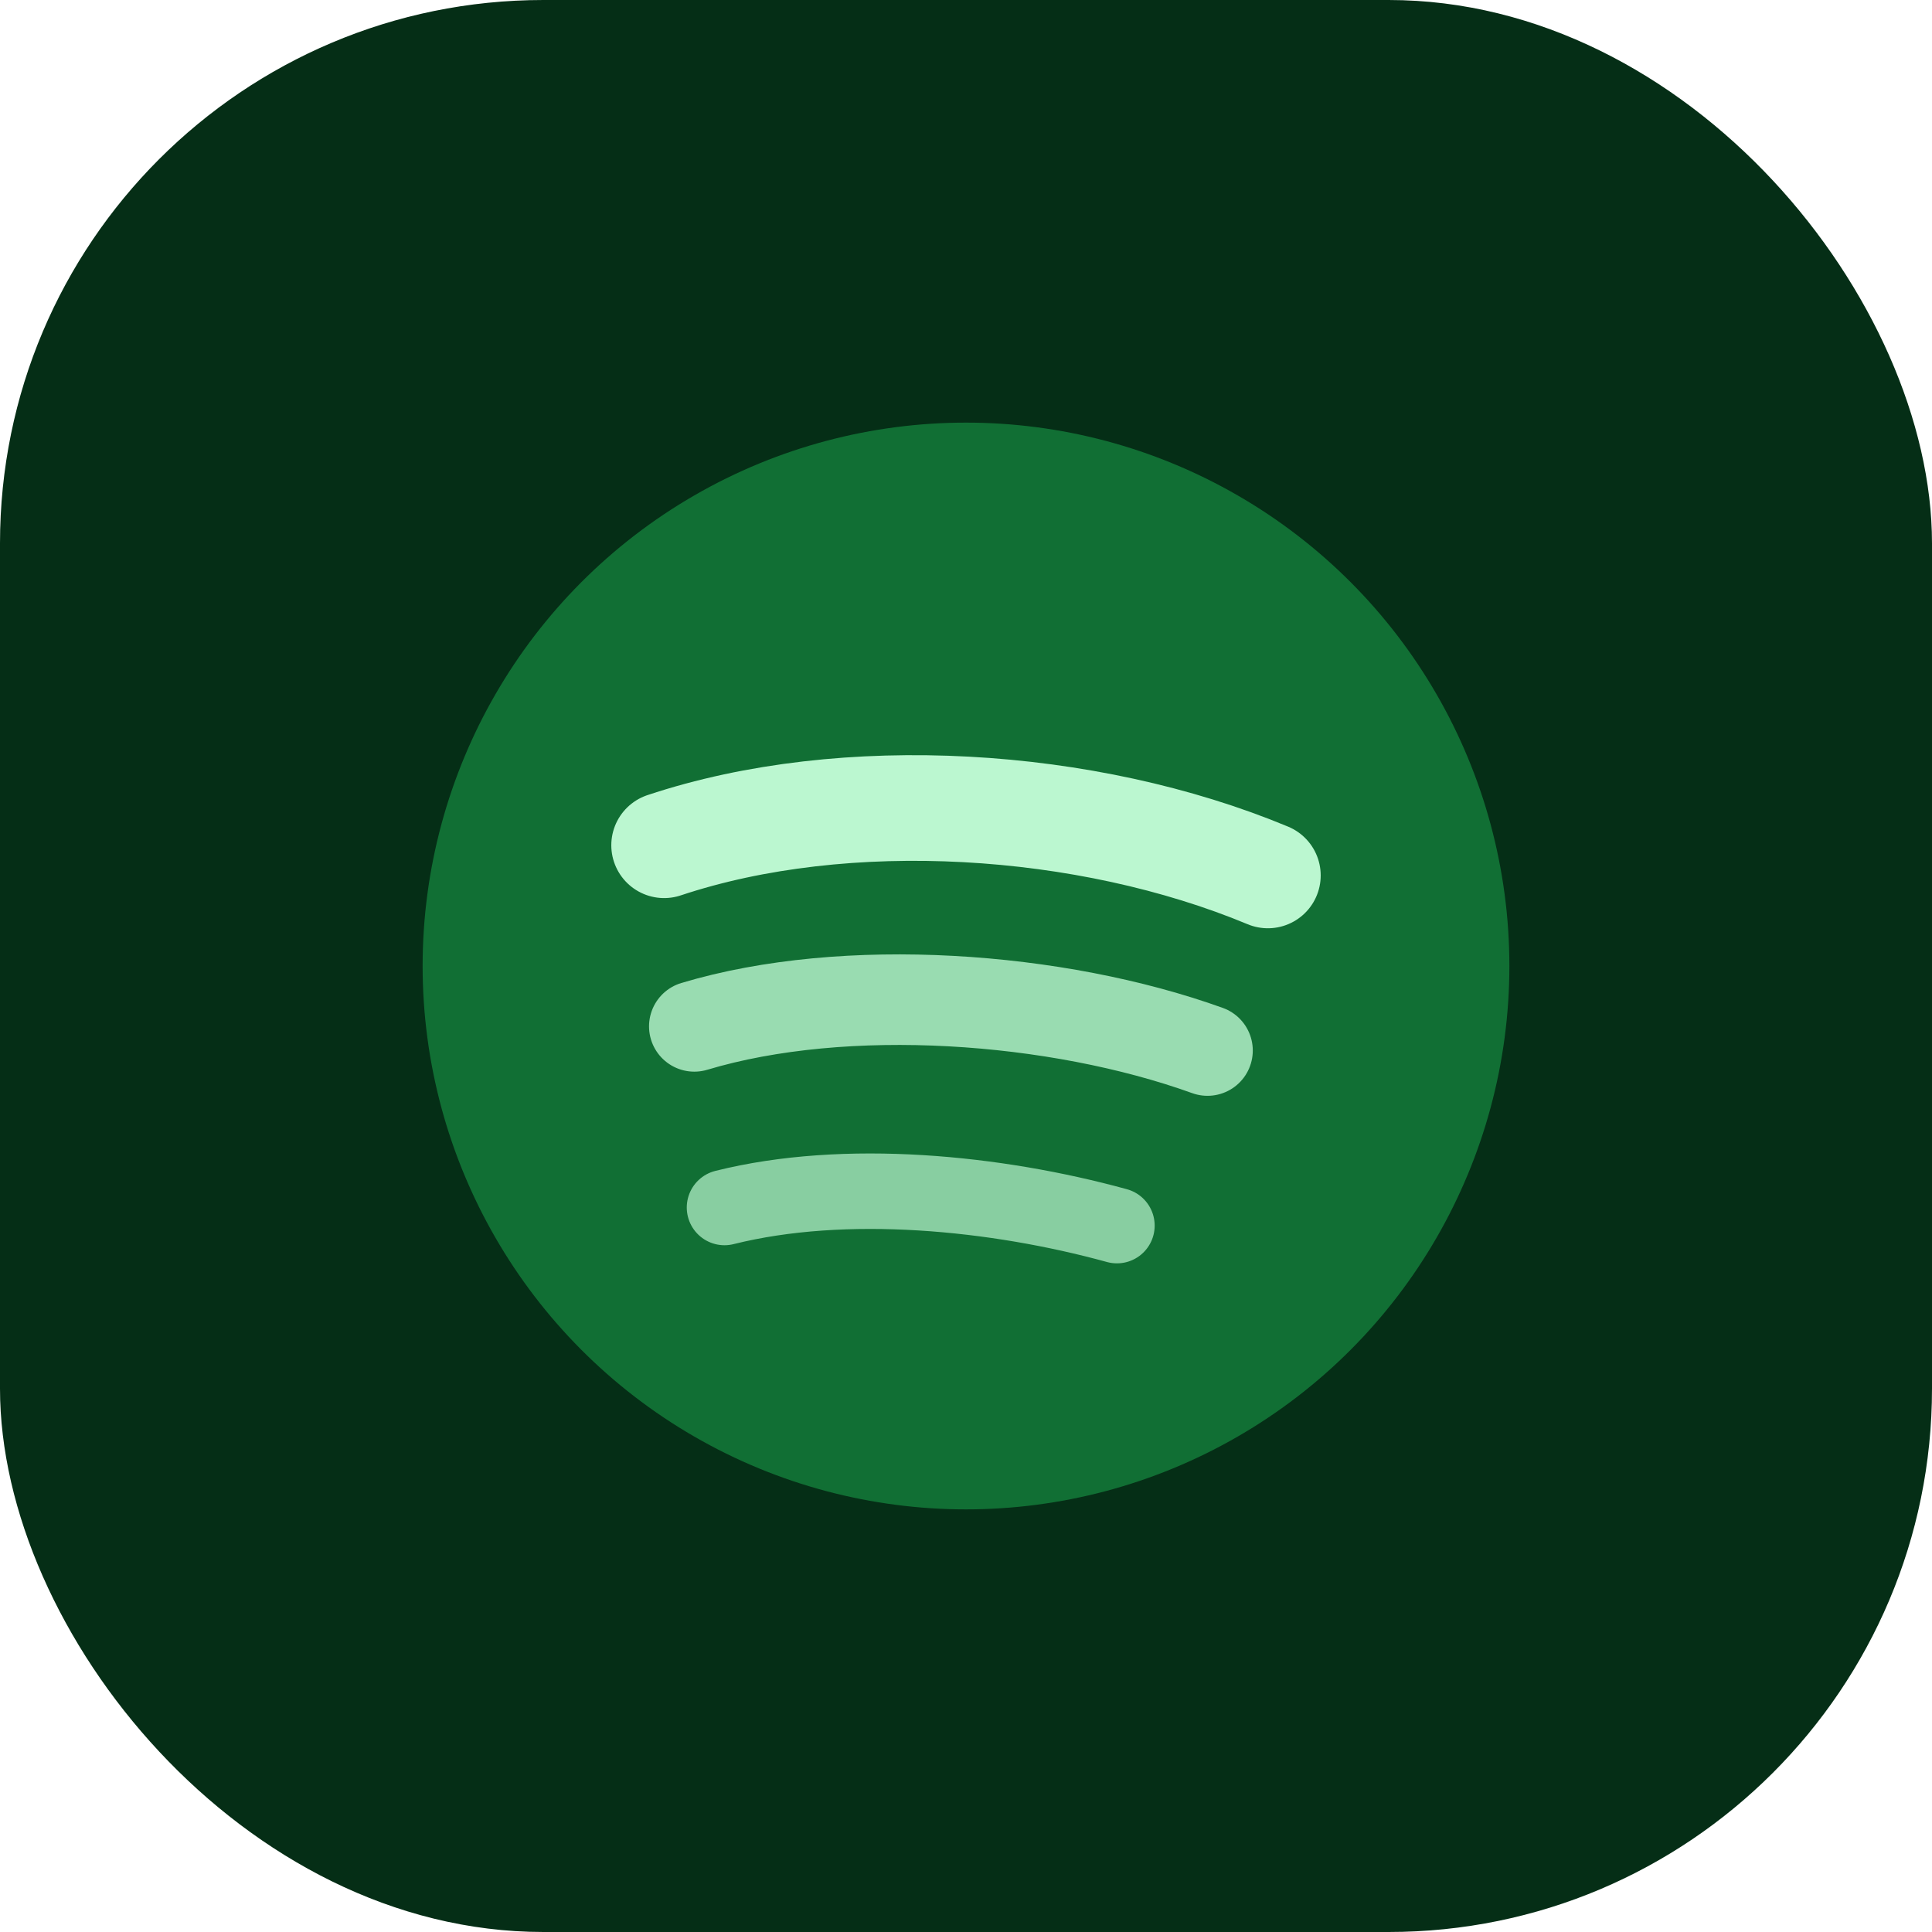 <svg width="64" height="64" viewBox="0 0 64 64" fill="none" xmlns="http://www.w3.org/2000/svg">
  <rect width="64" height="64" rx="18" fill="#052e16" />
  <circle cx="32" cy="32" r="18" fill="#15803d" opacity="0.8" />
  <path d="M22 28c6-2 14-1.5 20 1" stroke="#bbf7d0" stroke-width="3.5" stroke-linecap="round" />
  <path d="M23 34c5-1.5 12-1 17 .8" stroke="#bbf7d0" stroke-width="3" stroke-linecap="round" opacity="0.8" />
  <path d="M24 40c4-1 9-.5 13 .6" stroke="#bbf7d0" stroke-width="2.5" stroke-linecap="round" opacity="0.7" />
</svg>
